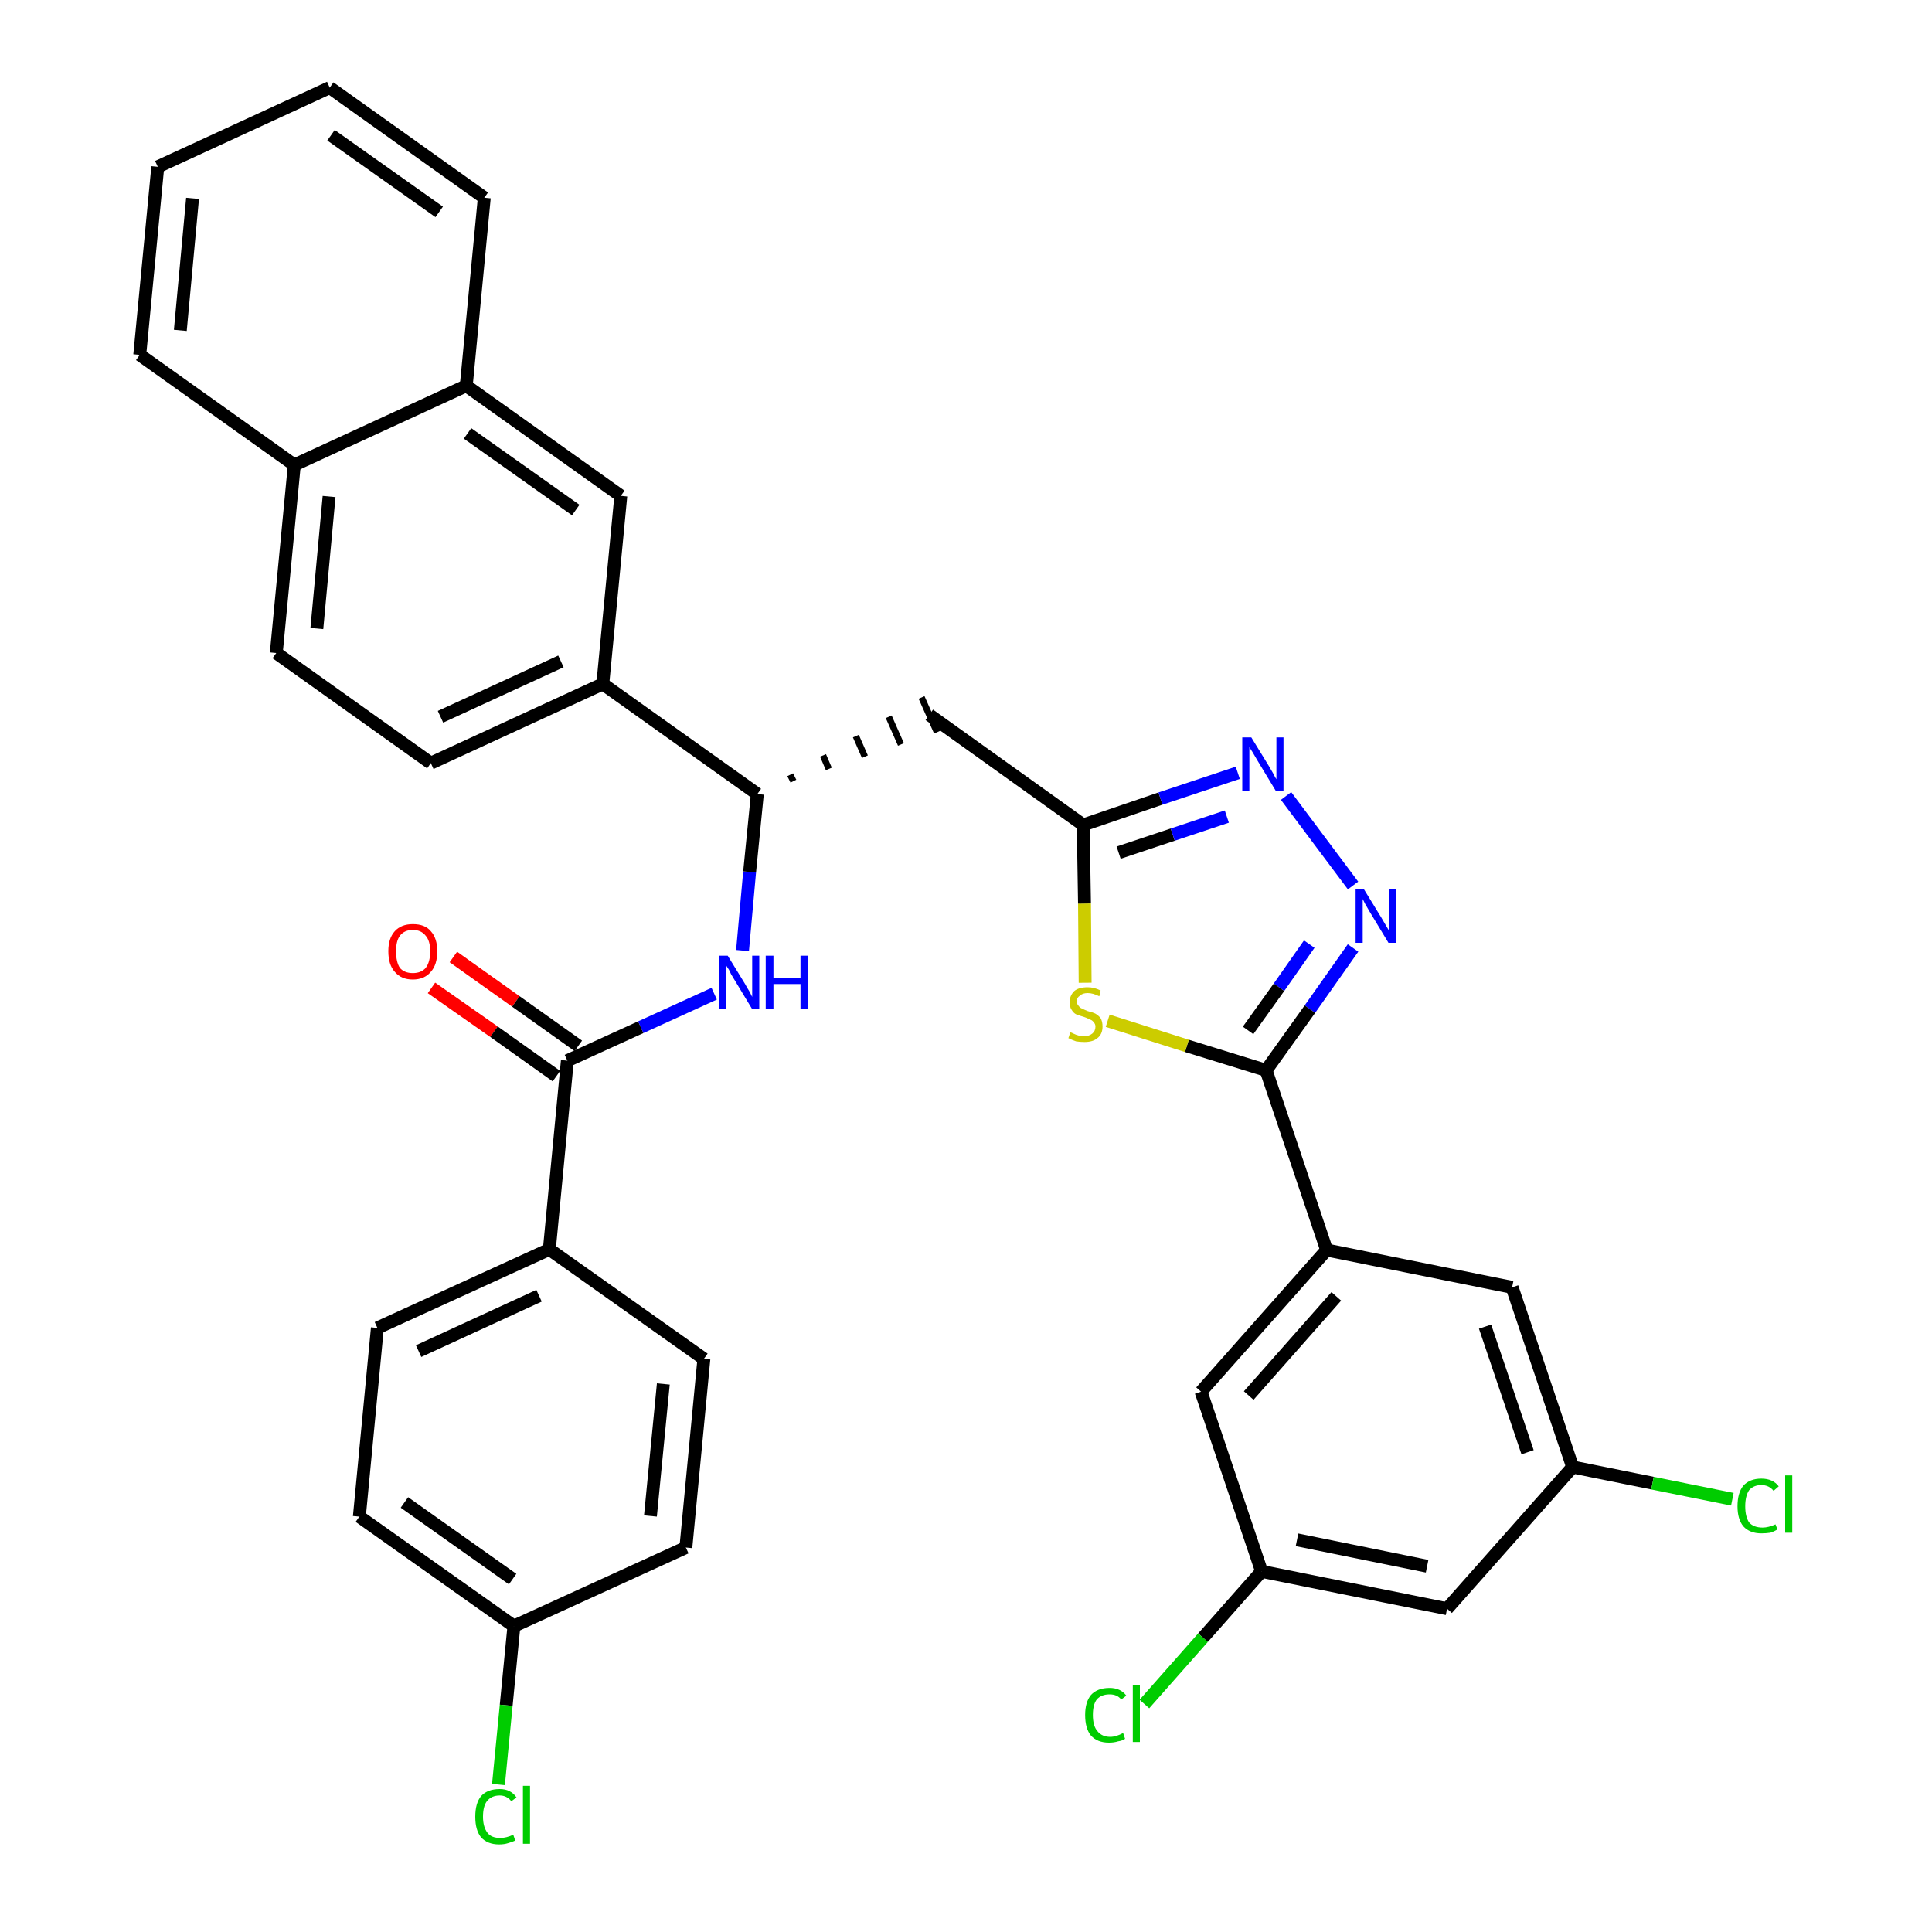<?xml version='1.0' encoding='iso-8859-1'?>
<svg version='1.1' baseProfile='full'
              xmlns='http://www.w3.org/2000/svg'
                      xmlns:rdkit='http://www.rdkit.org/xml'
                      xmlns:xlink='http://www.w3.org/1999/xlink'
                  xml:space='preserve'
width='300px' height='300px' viewBox='0 0 300 300'>
<!-- END OF HEADER -->
<path class='bond-0 atom-0 atom-1' d='M 67.0,153.4 L 76.7,160.2' style='fill:none;fill-rule:evenodd;stroke:#FF0000;stroke-width:2.0px;stroke-linecap:butt;stroke-linejoin:miter;stroke-opacity:1' />
<path class='bond-0 atom-0 atom-1' d='M 76.7,160.2 L 86.4,167.1' style='fill:none;fill-rule:evenodd;stroke:#000000;stroke-width:2.0px;stroke-linecap:butt;stroke-linejoin:miter;stroke-opacity:1' />
<path class='bond-0 atom-0 atom-1' d='M 70.4,148.6 L 80.1,155.5' style='fill:none;fill-rule:evenodd;stroke:#FF0000;stroke-width:2.0px;stroke-linecap:butt;stroke-linejoin:miter;stroke-opacity:1' />
<path class='bond-0 atom-0 atom-1' d='M 80.1,155.5 L 89.8,162.4' style='fill:none;fill-rule:evenodd;stroke:#000000;stroke-width:2.0px;stroke-linecap:butt;stroke-linejoin:miter;stroke-opacity:1' />
<path class='bond-1 atom-1 atom-2' d='M 88.1,164.7 L 99.5,159.5' style='fill:none;fill-rule:evenodd;stroke:#000000;stroke-width:2.0px;stroke-linecap:butt;stroke-linejoin:miter;stroke-opacity:1' />
<path class='bond-1 atom-1 atom-2' d='M 99.5,159.5 L 110.9,154.3' style='fill:none;fill-rule:evenodd;stroke:#0000FF;stroke-width:2.0px;stroke-linecap:butt;stroke-linejoin:miter;stroke-opacity:1' />
<path class='bond-27 atom-1 atom-28' d='M 88.1,164.7 L 85.3,194.0' style='fill:none;fill-rule:evenodd;stroke:#000000;stroke-width:2.0px;stroke-linecap:butt;stroke-linejoin:miter;stroke-opacity:1' />
<path class='bond-2 atom-2 atom-3' d='M 115.3,147.6 L 116.4,135.4' style='fill:none;fill-rule:evenodd;stroke:#0000FF;stroke-width:2.0px;stroke-linecap:butt;stroke-linejoin:miter;stroke-opacity:1' />
<path class='bond-2 atom-2 atom-3' d='M 116.4,135.4 L 117.6,123.3' style='fill:none;fill-rule:evenodd;stroke:#000000;stroke-width:2.0px;stroke-linecap:butt;stroke-linejoin:miter;stroke-opacity:1' />
<path class='bond-3 atom-3 atom-4' d='M 123.2,121.3 L 122.7,120.3' style='fill:none;fill-rule:evenodd;stroke:#000000;stroke-width:1.0px;stroke-linecap:butt;stroke-linejoin:miter;stroke-opacity:1' />
<path class='bond-3 atom-3 atom-4' d='M 128.7,119.4 L 127.8,117.3' style='fill:none;fill-rule:evenodd;stroke:#000000;stroke-width:1.0px;stroke-linecap:butt;stroke-linejoin:miter;stroke-opacity:1' />
<path class='bond-3 atom-3 atom-4' d='M 134.3,117.5 L 132.9,114.3' style='fill:none;fill-rule:evenodd;stroke:#000000;stroke-width:1.0px;stroke-linecap:butt;stroke-linejoin:miter;stroke-opacity:1' />
<path class='bond-3 atom-3 atom-4' d='M 139.9,115.6 L 138.0,111.3' style='fill:none;fill-rule:evenodd;stroke:#000000;stroke-width:1.0px;stroke-linecap:butt;stroke-linejoin:miter;stroke-opacity:1' />
<path class='bond-3 atom-3 atom-4' d='M 145.5,113.7 L 143.1,108.3' style='fill:none;fill-rule:evenodd;stroke:#000000;stroke-width:1.0px;stroke-linecap:butt;stroke-linejoin:miter;stroke-opacity:1' />
<path class='bond-17 atom-3 atom-18' d='M 117.6,123.3 L 93.6,106.2' style='fill:none;fill-rule:evenodd;stroke:#000000;stroke-width:2.0px;stroke-linecap:butt;stroke-linejoin:miter;stroke-opacity:1' />
<path class='bond-4 atom-4 atom-5' d='M 144.3,111.0 L 168.2,128.1' style='fill:none;fill-rule:evenodd;stroke:#000000;stroke-width:2.0px;stroke-linecap:butt;stroke-linejoin:miter;stroke-opacity:1' />
<path class='bond-5 atom-5 atom-6' d='M 168.2,128.1 L 180.2,124.0' style='fill:none;fill-rule:evenodd;stroke:#000000;stroke-width:2.0px;stroke-linecap:butt;stroke-linejoin:miter;stroke-opacity:1' />
<path class='bond-5 atom-5 atom-6' d='M 180.2,124.0 L 192.2,120.0' style='fill:none;fill-rule:evenodd;stroke:#0000FF;stroke-width:2.0px;stroke-linecap:butt;stroke-linejoin:miter;stroke-opacity:1' />
<path class='bond-5 atom-5 atom-6' d='M 173.7,132.4 L 182.1,129.6' style='fill:none;fill-rule:evenodd;stroke:#000000;stroke-width:2.0px;stroke-linecap:butt;stroke-linejoin:miter;stroke-opacity:1' />
<path class='bond-5 atom-5 atom-6' d='M 182.1,129.6 L 190.5,126.8' style='fill:none;fill-rule:evenodd;stroke:#0000FF;stroke-width:2.0px;stroke-linecap:butt;stroke-linejoin:miter;stroke-opacity:1' />
<path class='bond-34 atom-17 atom-5' d='M 168.5,152.6 L 168.4,140.3' style='fill:none;fill-rule:evenodd;stroke:#CCCC00;stroke-width:2.0px;stroke-linecap:butt;stroke-linejoin:miter;stroke-opacity:1' />
<path class='bond-34 atom-17 atom-5' d='M 168.4,140.3 L 168.2,128.1' style='fill:none;fill-rule:evenodd;stroke:#000000;stroke-width:2.0px;stroke-linecap:butt;stroke-linejoin:miter;stroke-opacity:1' />
<path class='bond-6 atom-6 atom-7' d='M 199.7,123.6 L 210.1,137.5' style='fill:none;fill-rule:evenodd;stroke:#0000FF;stroke-width:2.0px;stroke-linecap:butt;stroke-linejoin:miter;stroke-opacity:1' />
<path class='bond-7 atom-7 atom-8' d='M 210.1,147.2 L 203.4,156.7' style='fill:none;fill-rule:evenodd;stroke:#0000FF;stroke-width:2.0px;stroke-linecap:butt;stroke-linejoin:miter;stroke-opacity:1' />
<path class='bond-7 atom-7 atom-8' d='M 203.4,156.7 L 196.6,166.2' style='fill:none;fill-rule:evenodd;stroke:#000000;stroke-width:2.0px;stroke-linecap:butt;stroke-linejoin:miter;stroke-opacity:1' />
<path class='bond-7 atom-7 atom-8' d='M 203.3,146.6 L 198.6,153.3' style='fill:none;fill-rule:evenodd;stroke:#0000FF;stroke-width:2.0px;stroke-linecap:butt;stroke-linejoin:miter;stroke-opacity:1' />
<path class='bond-7 atom-7 atom-8' d='M 198.6,153.3 L 193.8,160.0' style='fill:none;fill-rule:evenodd;stroke:#000000;stroke-width:2.0px;stroke-linecap:butt;stroke-linejoin:miter;stroke-opacity:1' />
<path class='bond-8 atom-8 atom-9' d='M 196.6,166.2 L 206.0,194.1' style='fill:none;fill-rule:evenodd;stroke:#000000;stroke-width:2.0px;stroke-linecap:butt;stroke-linejoin:miter;stroke-opacity:1' />
<path class='bond-16 atom-8 atom-17' d='M 196.6,166.2 L 184.3,162.4' style='fill:none;fill-rule:evenodd;stroke:#000000;stroke-width:2.0px;stroke-linecap:butt;stroke-linejoin:miter;stroke-opacity:1' />
<path class='bond-16 atom-8 atom-17' d='M 184.3,162.4 L 172.0,158.5' style='fill:none;fill-rule:evenodd;stroke:#CCCC00;stroke-width:2.0px;stroke-linecap:butt;stroke-linejoin:miter;stroke-opacity:1' />
<path class='bond-9 atom-9 atom-10' d='M 206.0,194.1 L 186.5,216.1' style='fill:none;fill-rule:evenodd;stroke:#000000;stroke-width:2.0px;stroke-linecap:butt;stroke-linejoin:miter;stroke-opacity:1' />
<path class='bond-9 atom-9 atom-10' d='M 207.5,201.3 L 193.9,216.7' style='fill:none;fill-rule:evenodd;stroke:#000000;stroke-width:2.0px;stroke-linecap:butt;stroke-linejoin:miter;stroke-opacity:1' />
<path class='bond-37 atom-16 atom-9' d='M 234.8,199.9 L 206.0,194.1' style='fill:none;fill-rule:evenodd;stroke:#000000;stroke-width:2.0px;stroke-linecap:butt;stroke-linejoin:miter;stroke-opacity:1' />
<path class='bond-10 atom-10 atom-11' d='M 186.5,216.1 L 195.9,244.0' style='fill:none;fill-rule:evenodd;stroke:#000000;stroke-width:2.0px;stroke-linecap:butt;stroke-linejoin:miter;stroke-opacity:1' />
<path class='bond-11 atom-11 atom-12' d='M 195.9,244.0 L 186.8,254.3' style='fill:none;fill-rule:evenodd;stroke:#000000;stroke-width:2.0px;stroke-linecap:butt;stroke-linejoin:miter;stroke-opacity:1' />
<path class='bond-11 atom-11 atom-12' d='M 186.8,254.3 L 177.7,264.6' style='fill:none;fill-rule:evenodd;stroke:#00CC00;stroke-width:2.0px;stroke-linecap:butt;stroke-linejoin:miter;stroke-opacity:1' />
<path class='bond-12 atom-11 atom-13' d='M 195.9,244.0 L 224.7,249.8' style='fill:none;fill-rule:evenodd;stroke:#000000;stroke-width:2.0px;stroke-linecap:butt;stroke-linejoin:miter;stroke-opacity:1' />
<path class='bond-12 atom-11 atom-13' d='M 201.4,239.1 L 221.6,243.2' style='fill:none;fill-rule:evenodd;stroke:#000000;stroke-width:2.0px;stroke-linecap:butt;stroke-linejoin:miter;stroke-opacity:1' />
<path class='bond-13 atom-13 atom-14' d='M 224.7,249.8 L 244.2,227.8' style='fill:none;fill-rule:evenodd;stroke:#000000;stroke-width:2.0px;stroke-linecap:butt;stroke-linejoin:miter;stroke-opacity:1' />
<path class='bond-14 atom-14 atom-15' d='M 244.2,227.8 L 256.6,230.3' style='fill:none;fill-rule:evenodd;stroke:#000000;stroke-width:2.0px;stroke-linecap:butt;stroke-linejoin:miter;stroke-opacity:1' />
<path class='bond-14 atom-14 atom-15' d='M 256.6,230.3 L 269.0,232.8' style='fill:none;fill-rule:evenodd;stroke:#00CC00;stroke-width:2.0px;stroke-linecap:butt;stroke-linejoin:miter;stroke-opacity:1' />
<path class='bond-15 atom-14 atom-16' d='M 244.2,227.8 L 234.8,199.9' style='fill:none;fill-rule:evenodd;stroke:#000000;stroke-width:2.0px;stroke-linecap:butt;stroke-linejoin:miter;stroke-opacity:1' />
<path class='bond-15 atom-14 atom-16' d='M 237.2,225.5 L 230.6,206.0' style='fill:none;fill-rule:evenodd;stroke:#000000;stroke-width:2.0px;stroke-linecap:butt;stroke-linejoin:miter;stroke-opacity:1' />
<path class='bond-18 atom-18 atom-19' d='M 93.6,106.2 L 66.9,118.5' style='fill:none;fill-rule:evenodd;stroke:#000000;stroke-width:2.0px;stroke-linecap:butt;stroke-linejoin:miter;stroke-opacity:1' />
<path class='bond-18 atom-18 atom-19' d='M 87.1,102.7 L 68.4,111.3' style='fill:none;fill-rule:evenodd;stroke:#000000;stroke-width:2.0px;stroke-linecap:butt;stroke-linejoin:miter;stroke-opacity:1' />
<path class='bond-35 atom-27 atom-18' d='M 96.4,77.0 L 93.6,106.2' style='fill:none;fill-rule:evenodd;stroke:#000000;stroke-width:2.0px;stroke-linecap:butt;stroke-linejoin:miter;stroke-opacity:1' />
<path class='bond-19 atom-19 atom-20' d='M 66.9,118.5 L 42.9,101.4' style='fill:none;fill-rule:evenodd;stroke:#000000;stroke-width:2.0px;stroke-linecap:butt;stroke-linejoin:miter;stroke-opacity:1' />
<path class='bond-20 atom-20 atom-21' d='M 42.9,101.4 L 45.7,72.2' style='fill:none;fill-rule:evenodd;stroke:#000000;stroke-width:2.0px;stroke-linecap:butt;stroke-linejoin:miter;stroke-opacity:1' />
<path class='bond-20 atom-20 atom-21' d='M 49.2,97.6 L 51.1,77.1' style='fill:none;fill-rule:evenodd;stroke:#000000;stroke-width:2.0px;stroke-linecap:butt;stroke-linejoin:miter;stroke-opacity:1' />
<path class='bond-21 atom-21 atom-22' d='M 45.7,72.2 L 21.7,55.1' style='fill:none;fill-rule:evenodd;stroke:#000000;stroke-width:2.0px;stroke-linecap:butt;stroke-linejoin:miter;stroke-opacity:1' />
<path class='bond-38 atom-26 atom-21' d='M 72.4,59.9 L 45.7,72.2' style='fill:none;fill-rule:evenodd;stroke:#000000;stroke-width:2.0px;stroke-linecap:butt;stroke-linejoin:miter;stroke-opacity:1' />
<path class='bond-22 atom-22 atom-23' d='M 21.7,55.1 L 24.5,25.9' style='fill:none;fill-rule:evenodd;stroke:#000000;stroke-width:2.0px;stroke-linecap:butt;stroke-linejoin:miter;stroke-opacity:1' />
<path class='bond-22 atom-22 atom-23' d='M 28.0,51.3 L 29.9,30.8' style='fill:none;fill-rule:evenodd;stroke:#000000;stroke-width:2.0px;stroke-linecap:butt;stroke-linejoin:miter;stroke-opacity:1' />
<path class='bond-23 atom-23 atom-24' d='M 24.5,25.9 L 51.2,13.6' style='fill:none;fill-rule:evenodd;stroke:#000000;stroke-width:2.0px;stroke-linecap:butt;stroke-linejoin:miter;stroke-opacity:1' />
<path class='bond-24 atom-24 atom-25' d='M 51.2,13.6 L 75.2,30.7' style='fill:none;fill-rule:evenodd;stroke:#000000;stroke-width:2.0px;stroke-linecap:butt;stroke-linejoin:miter;stroke-opacity:1' />
<path class='bond-24 atom-24 atom-25' d='M 51.4,21.0 L 68.2,32.9' style='fill:none;fill-rule:evenodd;stroke:#000000;stroke-width:2.0px;stroke-linecap:butt;stroke-linejoin:miter;stroke-opacity:1' />
<path class='bond-25 atom-25 atom-26' d='M 75.2,30.7 L 72.4,59.9' style='fill:none;fill-rule:evenodd;stroke:#000000;stroke-width:2.0px;stroke-linecap:butt;stroke-linejoin:miter;stroke-opacity:1' />
<path class='bond-26 atom-26 atom-27' d='M 72.4,59.9 L 96.4,77.0' style='fill:none;fill-rule:evenodd;stroke:#000000;stroke-width:2.0px;stroke-linecap:butt;stroke-linejoin:miter;stroke-opacity:1' />
<path class='bond-26 atom-26 atom-27' d='M 72.6,67.3 L 89.4,79.2' style='fill:none;fill-rule:evenodd;stroke:#000000;stroke-width:2.0px;stroke-linecap:butt;stroke-linejoin:miter;stroke-opacity:1' />
<path class='bond-28 atom-28 atom-29' d='M 85.3,194.0 L 58.6,206.2' style='fill:none;fill-rule:evenodd;stroke:#000000;stroke-width:2.0px;stroke-linecap:butt;stroke-linejoin:miter;stroke-opacity:1' />
<path class='bond-28 atom-28 atom-29' d='M 83.7,201.2 L 65.0,209.8' style='fill:none;fill-rule:evenodd;stroke:#000000;stroke-width:2.0px;stroke-linecap:butt;stroke-linejoin:miter;stroke-opacity:1' />
<path class='bond-36 atom-34 atom-28' d='M 109.3,211.0 L 85.3,194.0' style='fill:none;fill-rule:evenodd;stroke:#000000;stroke-width:2.0px;stroke-linecap:butt;stroke-linejoin:miter;stroke-opacity:1' />
<path class='bond-29 atom-29 atom-30' d='M 58.6,206.2 L 55.8,235.5' style='fill:none;fill-rule:evenodd;stroke:#000000;stroke-width:2.0px;stroke-linecap:butt;stroke-linejoin:miter;stroke-opacity:1' />
<path class='bond-30 atom-30 atom-31' d='M 55.8,235.5 L 79.8,252.5' style='fill:none;fill-rule:evenodd;stroke:#000000;stroke-width:2.0px;stroke-linecap:butt;stroke-linejoin:miter;stroke-opacity:1' />
<path class='bond-30 atom-30 atom-31' d='M 62.8,233.3 L 79.6,245.2' style='fill:none;fill-rule:evenodd;stroke:#000000;stroke-width:2.0px;stroke-linecap:butt;stroke-linejoin:miter;stroke-opacity:1' />
<path class='bond-31 atom-31 atom-32' d='M 79.8,252.5 L 78.6,264.8' style='fill:none;fill-rule:evenodd;stroke:#000000;stroke-width:2.0px;stroke-linecap:butt;stroke-linejoin:miter;stroke-opacity:1' />
<path class='bond-31 atom-31 atom-32' d='M 78.6,264.8 L 77.4,277.1' style='fill:none;fill-rule:evenodd;stroke:#00CC00;stroke-width:2.0px;stroke-linecap:butt;stroke-linejoin:miter;stroke-opacity:1' />
<path class='bond-32 atom-31 atom-33' d='M 79.8,252.5 L 106.5,240.3' style='fill:none;fill-rule:evenodd;stroke:#000000;stroke-width:2.0px;stroke-linecap:butt;stroke-linejoin:miter;stroke-opacity:1' />
<path class='bond-33 atom-33 atom-34' d='M 106.5,240.3 L 109.3,211.0' style='fill:none;fill-rule:evenodd;stroke:#000000;stroke-width:2.0px;stroke-linecap:butt;stroke-linejoin:miter;stroke-opacity:1' />
<path class='bond-33 atom-33 atom-34' d='M 101.0,235.4 L 103.0,214.9' style='fill:none;fill-rule:evenodd;stroke:#000000;stroke-width:2.0px;stroke-linecap:butt;stroke-linejoin:miter;stroke-opacity:1' />
<path  class='atom-0' d='M 60.3 147.7
Q 60.3 145.7, 61.3 144.6
Q 62.3 143.5, 64.1 143.5
Q 66.0 143.5, 66.9 144.6
Q 67.9 145.7, 67.9 147.7
Q 67.9 149.8, 66.9 150.9
Q 65.9 152.1, 64.1 152.1
Q 62.3 152.1, 61.3 150.9
Q 60.3 149.8, 60.3 147.7
M 64.1 151.1
Q 65.4 151.1, 66.1 150.3
Q 66.8 149.4, 66.8 147.7
Q 66.8 146.1, 66.1 145.3
Q 65.4 144.4, 64.1 144.4
Q 62.8 144.4, 62.1 145.3
Q 61.5 146.1, 61.5 147.7
Q 61.5 149.4, 62.1 150.3
Q 62.8 151.1, 64.1 151.1
' fill='#FF0000'/>
<path  class='atom-2' d='M 113.0 148.4
L 115.7 152.8
Q 115.9 153.2, 116.4 154.0
Q 116.8 154.8, 116.8 154.8
L 116.8 148.4
L 117.9 148.4
L 117.9 156.7
L 116.8 156.7
L 113.9 151.9
Q 113.5 151.3, 113.2 150.6
Q 112.8 150.0, 112.7 149.8
L 112.7 156.7
L 111.6 156.7
L 111.6 148.4
L 113.0 148.4
' fill='#0000FF'/>
<path  class='atom-2' d='M 118.9 148.4
L 120.1 148.4
L 120.1 151.9
L 124.3 151.9
L 124.3 148.4
L 125.5 148.4
L 125.5 156.7
L 124.3 156.7
L 124.3 152.8
L 120.1 152.8
L 120.1 156.7
L 118.9 156.7
L 118.9 148.4
' fill='#0000FF'/>
<path  class='atom-6' d='M 194.3 114.5
L 197.0 118.9
Q 197.3 119.4, 197.7 120.1
Q 198.1 120.9, 198.2 121.0
L 198.2 114.5
L 199.3 114.5
L 199.3 122.8
L 198.1 122.8
L 195.2 118.0
Q 194.9 117.5, 194.5 116.8
Q 194.1 116.2, 194.0 116.0
L 194.0 122.8
L 192.9 122.8
L 192.9 114.5
L 194.3 114.5
' fill='#0000FF'/>
<path  class='atom-7' d='M 211.8 138.1
L 214.5 142.5
Q 214.8 143.0, 215.2 143.7
Q 215.7 144.5, 215.7 144.6
L 215.7 138.1
L 216.8 138.1
L 216.8 146.4
L 215.6 146.4
L 212.7 141.6
Q 212.4 141.1, 212.0 140.4
Q 211.7 139.8, 211.6 139.6
L 211.6 146.4
L 210.5 146.4
L 210.5 138.1
L 211.8 138.1
' fill='#0000FF'/>
<path  class='atom-12' d='M 168.5 266.3
Q 168.5 264.3, 169.4 263.2
Q 170.4 262.1, 172.3 262.1
Q 174.0 262.1, 174.9 263.3
L 174.1 263.9
Q 173.5 263.1, 172.3 263.1
Q 171.0 263.1, 170.3 263.9
Q 169.7 264.7, 169.7 266.3
Q 169.7 268.0, 170.4 268.8
Q 171.1 269.7, 172.4 269.7
Q 173.3 269.7, 174.4 269.1
L 174.7 270.0
Q 174.3 270.3, 173.6 270.4
Q 173.0 270.6, 172.2 270.6
Q 170.4 270.6, 169.4 269.5
Q 168.5 268.4, 168.5 266.3
' fill='#00CC00'/>
<path  class='atom-12' d='M 175.9 261.6
L 177.0 261.6
L 177.0 270.5
L 175.9 270.5
L 175.9 261.6
' fill='#00CC00'/>
<path  class='atom-15' d='M 269.8 233.9
Q 269.8 231.8, 270.7 230.7
Q 271.7 229.6, 273.5 229.6
Q 275.3 229.6, 276.2 230.8
L 275.4 231.5
Q 274.7 230.6, 273.5 230.6
Q 272.3 230.6, 271.6 231.4
Q 271.0 232.3, 271.0 233.9
Q 271.0 235.5, 271.6 236.4
Q 272.3 237.2, 273.7 237.2
Q 274.6 237.2, 275.7 236.7
L 276.0 237.5
Q 275.5 237.8, 274.9 238.0
Q 274.2 238.1, 273.5 238.1
Q 271.7 238.1, 270.7 237.0
Q 269.8 235.9, 269.8 233.9
' fill='#00CC00'/>
<path  class='atom-15' d='M 277.2 229.1
L 278.3 229.1
L 278.3 238.0
L 277.2 238.0
L 277.2 229.1
' fill='#00CC00'/>
<path  class='atom-17' d='M 166.2 160.3
Q 166.3 160.3, 166.7 160.5
Q 167.1 160.7, 167.5 160.8
Q 167.9 160.9, 168.3 160.9
Q 169.1 160.9, 169.6 160.5
Q 170.1 160.1, 170.1 159.4
Q 170.1 159.0, 169.8 158.7
Q 169.6 158.4, 169.2 158.3
Q 168.9 158.1, 168.3 157.9
Q 167.6 157.7, 167.1 157.5
Q 166.7 157.3, 166.4 156.8
Q 166.1 156.4, 166.1 155.6
Q 166.1 154.6, 166.8 153.9
Q 167.5 153.3, 168.9 153.3
Q 169.9 153.3, 170.9 153.8
L 170.7 154.7
Q 169.7 154.2, 168.9 154.2
Q 168.1 154.2, 167.7 154.6
Q 167.2 154.9, 167.2 155.5
Q 167.2 155.9, 167.5 156.2
Q 167.7 156.5, 168.0 156.6
Q 168.4 156.8, 168.9 157.0
Q 169.7 157.2, 170.1 157.4
Q 170.6 157.7, 170.9 158.1
Q 171.2 158.6, 171.2 159.4
Q 171.2 160.6, 170.4 161.2
Q 169.7 161.8, 168.4 161.8
Q 167.7 161.8, 167.1 161.7
Q 166.5 161.5, 165.9 161.2
L 166.2 160.3
' fill='#CCCC00'/>
<path  class='atom-32' d='M 73.8 282.1
Q 73.8 280.0, 74.7 278.9
Q 75.7 277.8, 77.6 277.8
Q 79.3 277.8, 80.2 279.1
L 79.4 279.7
Q 78.7 278.8, 77.6 278.8
Q 76.3 278.8, 75.6 279.7
Q 75.0 280.5, 75.0 282.1
Q 75.0 283.7, 75.7 284.6
Q 76.3 285.4, 77.7 285.4
Q 78.6 285.4, 79.7 284.9
L 80.0 285.8
Q 79.6 286.0, 78.9 286.2
Q 78.3 286.4, 77.5 286.4
Q 75.7 286.4, 74.7 285.3
Q 73.8 284.2, 73.8 282.1
' fill='#00CC00'/>
<path  class='atom-32' d='M 81.2 277.3
L 82.3 277.3
L 82.3 286.3
L 81.2 286.3
L 81.2 277.3
' fill='#00CC00'/>
</svg>

